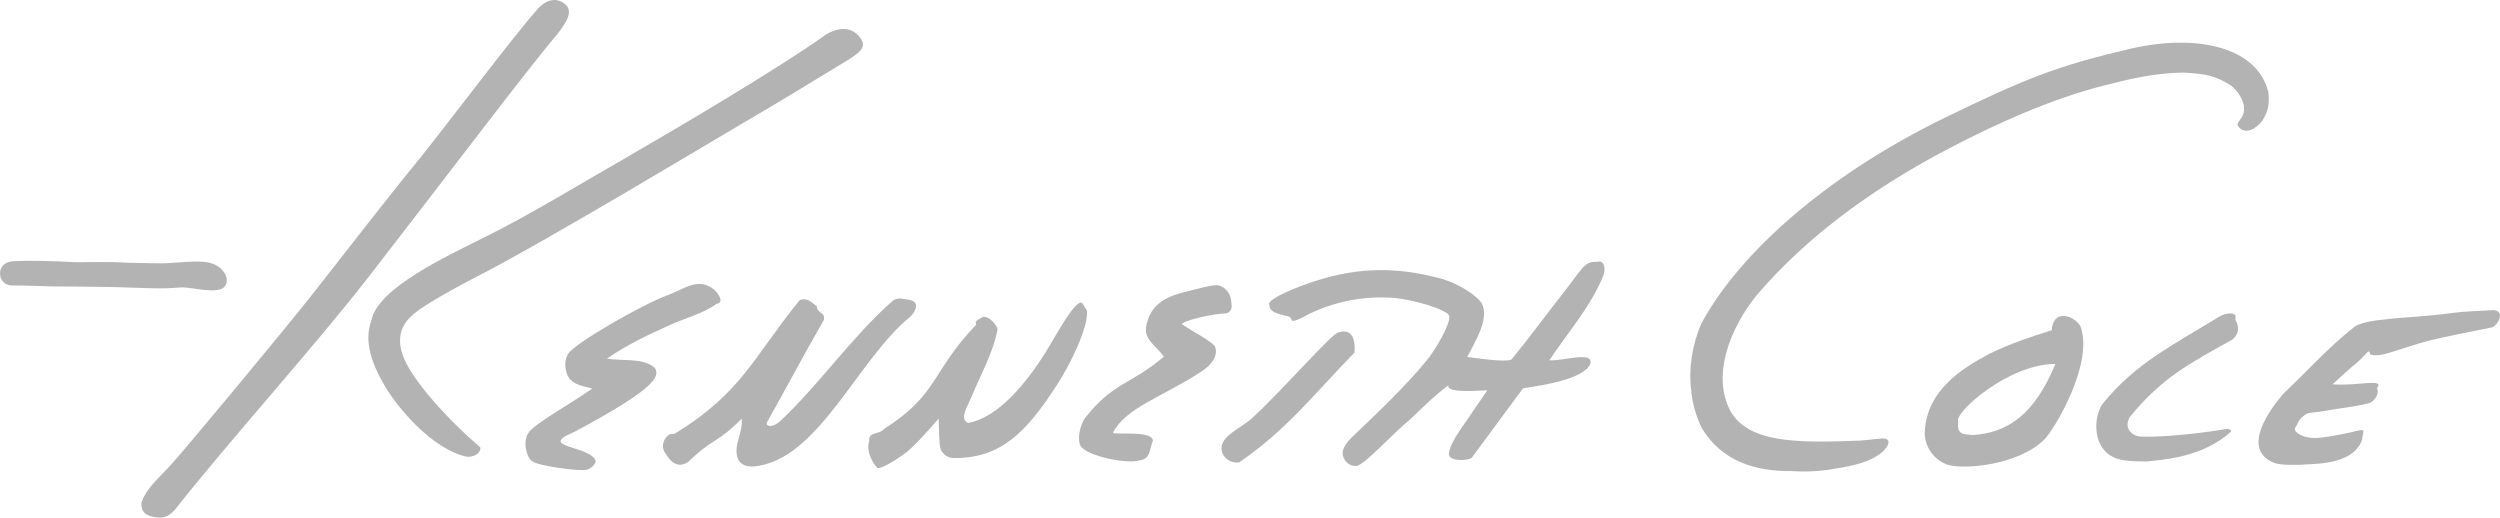 <?xml version="1.0" encoding="utf-8"?>
<!-- Generator: Adobe Illustrator 15.0.0, SVG Export Plug-In . SVG Version: 6.00 Build 0)  -->
<!DOCTYPE svg PUBLIC "-//W3C//DTD SVG 1.1//EN" "http://www.w3.org/Graphics/SVG/1.1/DTD/svg11.dtd">
<svg version="1.1" id="Layer_1" xmlns="http://www.w3.org/2000/svg" xmlns:xlink="http://www.w3.org/1999/xlink" x="0px" y="0px"
	 width="193.256px" height="40.014px" viewBox="0 0 193.256 40.014" enable-background="new 0 0 193.256 40.014"
	 xml:space="preserve">
<g>
	<path fill="#B4B3B4" d="M164.738,3.755c-5.646,1.322-8.011,2.242-14.319,5.308c-9.758,4.737-16.226,10.936-18.902,15.955
		c-0.719,1.616-0.99,3.582-0.793,5.045c0.074,1.028,0.361,2.047,0.802,2.979c1.565,2.672,4.274,3.404,6.97,3.375
		c1.164,0.08,2.32,0.002,3.363-0.186c0.363-0.078,3.08-0.363,3.984-1.66c0.17-0.289,0.179-0.457,0.078-0.559
		c-0.209-0.222-0.49-0.089-2.113,0.047c-4.842,0.186-8.621,0.213-10.047-2.291c-1.674-3.185,0.539-7.318,2.371-9.332
		c3.302-3.771,8.031-7.582,14.66-11.031c3.696-1.922,7.807-3.756,11.76-4.773c2.127-0.545,4.002-0.985,6.219-1.024
		c1.807,0.106,2.495,0.244,3.709,1.018c0.799,0.652,1.105,1.558,0.965,2.066c-0.135,0.613-0.695,0.809-0.373,1.139
		c0.512,0.599,1.327,0.135,1.833-0.524c0.173-0.357,0.614-0.869,0.438-2.197C174.535,3.743,170.017,2.55,164.738,3.755"/>
	<path fill="#B4B3B4" d="M172.792,24.716c0.344,0.558,0.28,1.132-0.228,1.539c-3.347,1.851-5.479,2.979-7.918,5.974
		c-0.479,0.772,0.051,1.455,0.824,1.521c2.832,0.08,6.771-0.608,6.771-0.608c0.137,0.118,0.247,0.057,0.225,0.215
		c-2.196,2.033-5.391,2.186-6.516,2.317c-1.136-0.032-2.488,0.076-3.289-0.877c-0.921-1.088-0.671-2.821-0.115-3.592
		c2.569-3.174,5.537-4.58,8.971-6.709C171.995,24.193,173.023,24.005,172.792,24.716"/>
	<path fill="#B4B3B4" d="M63.145,23.677c0.003,0.562,0.688,0.439,0.536,1.064c-1.68,2.92-2.797,5.076-4.381,7.883
		c-0.172,0.291,0.352,0.551,1.057-0.113c2.984-2.813,5.633-6.631,8.676-9.278c0.393-0.246,0.584-0.16,1.223-0.058
		c0.996,0.162,0.404,1.005,0.158,1.269c-4.151,3.342-7.123,11.125-12.108,11.611c-0.644,0.063-1.13-0.197-1.279-0.628
		c-0.356-1.02,0.415-1.926,0.312-3.067c-2.037,2.039-1.976,1.299-4.154,3.354c-0.799,0.539-1.395-0.061-1.721-0.639
		c-0.426-0.518-0.18-1.238,0.326-1.51l0.368-0.037c5.185-3.172,6.05-5.887,9.66-10.326C62.429,22.935,62.859,23.501,63.145,23.677"
		/>
	<path fill="#B4B3B4" d="M84.03,24.032c0.096,1.344-1.346,4.209-2.285,5.664c-2.396,3.703-4.353,5.77-8.1,5.715
		c-0.484-0.061-0.713-0.324-0.889-0.578c-0.147-0.231-0.174-1.385-0.192-2.473c-1.338,1.518-1.842,2.061-2.437,2.553
		c-0.396,0.33-1.756,1.246-2.237,1.271c-0.152,0.049-1.022-1.207-0.699-2.05c-0.09-0.805,0.782-0.508,1.149-0.975
		c4.209-2.666,3.642-4.428,7.117-8.057c-0.146-0.365,0.271-0.406,0.459-0.584c0.61-0.166,1.166,0.729,1.201,0.918
		c-0.328,1.84-1.377,3.657-2.033,5.28c-0.26,0.642-0.955,1.654-0.265,1.976c2.324-0.381,4.519-3.076,6.001-5.443
		c0.707-1.121,2.412-4.36,2.863-3.789L84.03,24.032z"/>
	<path fill="#B4B3B4" d="M55.189,22.378c0.336,0.283,0.83,1.004,0.213,1.103c-1.051,0.771-2.635,1.182-3.55,1.61
		c-1.859,0.849-3.288,1.505-4.932,2.625c1.277,0.229,2.775-0.096,3.705,0.729c0.367,0.637,0.238,1.49-6.275,4.967
		c-2.854,1.172,1.184,1.025,1.676,2.168c0.1,0.209-0.275,0.621-0.643,0.724c-0.576,0.174-3.947-0.343-4.157-0.613
		c-0.483-0.119-0.856-1.547-0.392-2.199c0.324-0.656,3.357-2.322,4.953-3.457c-0.379-0.115-1.221-0.215-1.654-0.656
		c-0.366-0.289-0.663-1.336-0.204-2.041c0.468-0.782,5.711-3.812,7.737-4.543C52.794,22.39,53.99,21.378,55.189,22.378"/>
	<path fill="#B4B3B4" d="M95.132,23.013c0.058,0.521,0.26,0.959-0.322,1.213c-1.062,0-3.549,0.606-3.43,0.854
		c0.994,0.654,2.054,1.166,2.518,1.664c0.342,0.729-0.27,1.471-0.947,1.924c-3.021,1.998-5.91,2.81-6.916,4.785
		c0.236,0.187,3.113-0.207,3.084,0.633c-0.256,0.562-0.17,1.412-0.996,1.494c-1.013,0.32-3.801-0.301-4.435-0.936
		c-0.537-0.363-0.204-1.896,0.229-2.383c2.179-2.744,3.453-2.49,6.049-4.687c-0.612-0.906-1.758-1.379-1.269-2.715
		c0.405-1.494,1.697-2.016,3.104-2.342c0.826-0.193,2.016-0.558,2.431-0.449C94.232,22.072,94.919,22.243,95.132,23.013"/>
	<path fill="#B4B3B4" d="M114.517,23.405c0.689,1.174-0.527,3.064-1.096,4.191c1.457,0.209,3.26,0.397,3.438,0.176
		c1.82-2.254,2.464-3.189,4.074-5.238c1.333-1.695,1.539-2.367,2.508-2.291c0.636-0.193,0.7,0.633,0.476,1.127
		c-1.008,2.42-2.664,4.244-4.146,6.476c0.902,0.114,3.564-0.8,3.139,0.35c-0.634,1.131-3.539,1.568-5.177,1.824l-3.969,5.375
		c-0.328,0.227-1.692,0.293-1.765-0.269c0.035-0.946,1.396-2.565,1.765-3.19c0.366-0.556,0.967-1.383,1.213-1.767
		c-0.356-0.002-3.213,0.285-3.015-0.385c-0.85,0.621-1.86,1.572-2.938,2.623c-1.444,1.174-3.461,3.463-4.162,3.621
		c-0.75,0.016-1.055-0.633-1.062-0.902c-0.104-0.463,0.459-1.088,0.693-1.313c1.957-1.861,4.188-3.99,5.738-5.885
		c0.698-0.806,1.914-2.91,1.801-3.488c-0.006-0.461-2.98-1.398-4.707-1.433c-2.123-0.104-4.266,0.354-6.164,1.281
		c-0.562,0.324-1.188,0.601-1.272,0.5c-0.05-0.059-0.097-0.156-0.144-0.254c-0.152-0.158-1.713-0.246-1.599-0.94
		c-0.444-0.341,1.998-1.443,4.171-2.066c3.463-0.992,6.244-0.707,8.82-0.062C112.874,21.9,114.202,22.933,114.517,23.405"/>
	<path fill="#B4B3B4" d="M104.702,27.255c-3.064,3.14-5.228,5.974-8.902,8.48c-0.514,0.111-1.123-0.226-1.297-0.693
		c-0.482-1.305,1.475-1.896,2.399-2.824c2.294-2.12,6-6.385,6.537-6.514C104.981,25.202,104.702,27.255,104.702,27.255"/>
	<path fill="#B4B3B4" d="M28.503,21.394c6.465-8.334,12.023-15.722,14.6-18.785c0.734-0.941,1.223-1.756,0.583-2.287
		c-0.955-0.795-1.924,0.092-2.187,0.449c-1.734,1.918-7.608,9.737-9.326,11.813c-1.717,2.076-6.049,7.646-8.008,10.146
		c-1.961,2.496-9.968,12.156-11.049,13.305c-1.072,1.139-1.812,1.781-2.178,2.791c-0.075,0.777,0.366,1.084,1.206,1.174
		c0.87,0.097,1.209-0.453,1.396-0.617C17.524,34.308,24.417,26.665,28.503,21.394"/>
	<path fill="#B4B3B4" d="M66.482,2.902c-0.735-0.986-1.854-0.691-2.59-0.26c-3.847,2.744-11.695,7.348-15.74,9.69
		c-2.987,1.699-6.905,4.113-10.542,5.933c-3.195,1.6-8.402,4.004-8.904,6.504c-0.597,1.643,0.053,3.383,1.037,5.062
		c0.983,1.683,3.627,4.854,6.301,5.469c0.527,0.076,1.178-0.26,1.078-0.721c-2.4-2.051-5.371-5.258-6.004-7.168
		c-0.587-1.774,0.271-2.688,1.103-3.334c0.585-0.453,2.319-1.5,4.708-2.727c5.488-2.824,18.635-10.752,20.548-11.861
		c2.746-1.59,4.61-2.758,8.237-4.953C66.677,3.907,66.958,3.53,66.482,2.902"/>
	<path fill="#B4B3B4" d="M9.642,20.298c0.725,0.039,0.859,0.011,2.189,0.054c1.815,0.057,3.254-0.302,4.379-0.035
		c1.129,0.262,1.67,1.383,1.088,1.906c-0.418,0.379-1.629,0.18-2.371,0.077c-0.803-0.11-0.698-0.1-1.486-0.043
		c-0.791,0.054-1.268,0.031-2.021,0.019c-0.756-0.014-2.06-0.082-3.064-0.092c-1.12-0.013-3.732-0.054-4.079-0.041
		c-0.34,0.014-2.071-0.082-3.362-0.076c-1.149,0.008-1.305-1.779,0.062-1.869c1.365-0.09,3.533-0.002,4.508,0.057
		C6.423,20.308,7.78,20.197,9.642,20.298"/>
	<path fill="#B4B3B4" d="M152.46,33.634c-0.482-0.1-1.244,0.097-1.082-1.032c-0.4-0.634,3.844-4.468,7.51-4.47
		C157.253,32.097,155.161,33.466,152.46,33.634 M160.816,25.202c-0.562-0.893-2.121-1.291-2.212,0.328
		c-1.518,0.459-3.277,1.066-4.814,1.814c-2.215,1.188-4.822,2.831-5.002,6.016c-0.052,0.979,0.565,2.162,1.774,2.565
		c1.125,0.38,5.344,0.095,7.438-1.918C158.809,33.238,161.902,28.025,160.816,25.202"/>
	<path fill="#B4B3B4" d="M179.56,31.784c-0.719,0.146-1.082,0.051-1.399,0.295c-0.581,0.453-0.365,0.422-0.738,0.988
		c-0.21,0.317,0.693,0.91,1.899,0.771c1.283-0.145,2.449-0.42,2.849-0.526c0.784-0.211,0.468,0.088,0.424,0.674
		c-0.711,2.102-4.125,1.84-4.729,1.943c-1.114-0.011-2.13,0.145-2.893-0.703c-1.079-1.193,0.325-3.379,1.536-4.795
		c2.137-2.029,3.389-3.494,5.511-5.183c0.953-0.639,3.96-0.639,6.659-0.944c2.052-0.234,0.886-0.169,4.104-0.33
		c0.943,0.108,0.256,1.229-0.158,1.332c-5.238,1.053-4.9,1.01-7.018,1.678c-0.844,0.262-1.793,0.631-2.373,0.42
		c-0.158-0.58-0.174-0.01-1.422,0.949c-0.146,0.119-1.111,0.983-1.497,1.354c1.984,0.158,4.09-0.521,3.418,0.318
		c0.227,0.268-0.07,0.881-0.493,1.096C182.831,31.333,180.271,31.644,179.56,31.784"/>
</g>
</svg>
